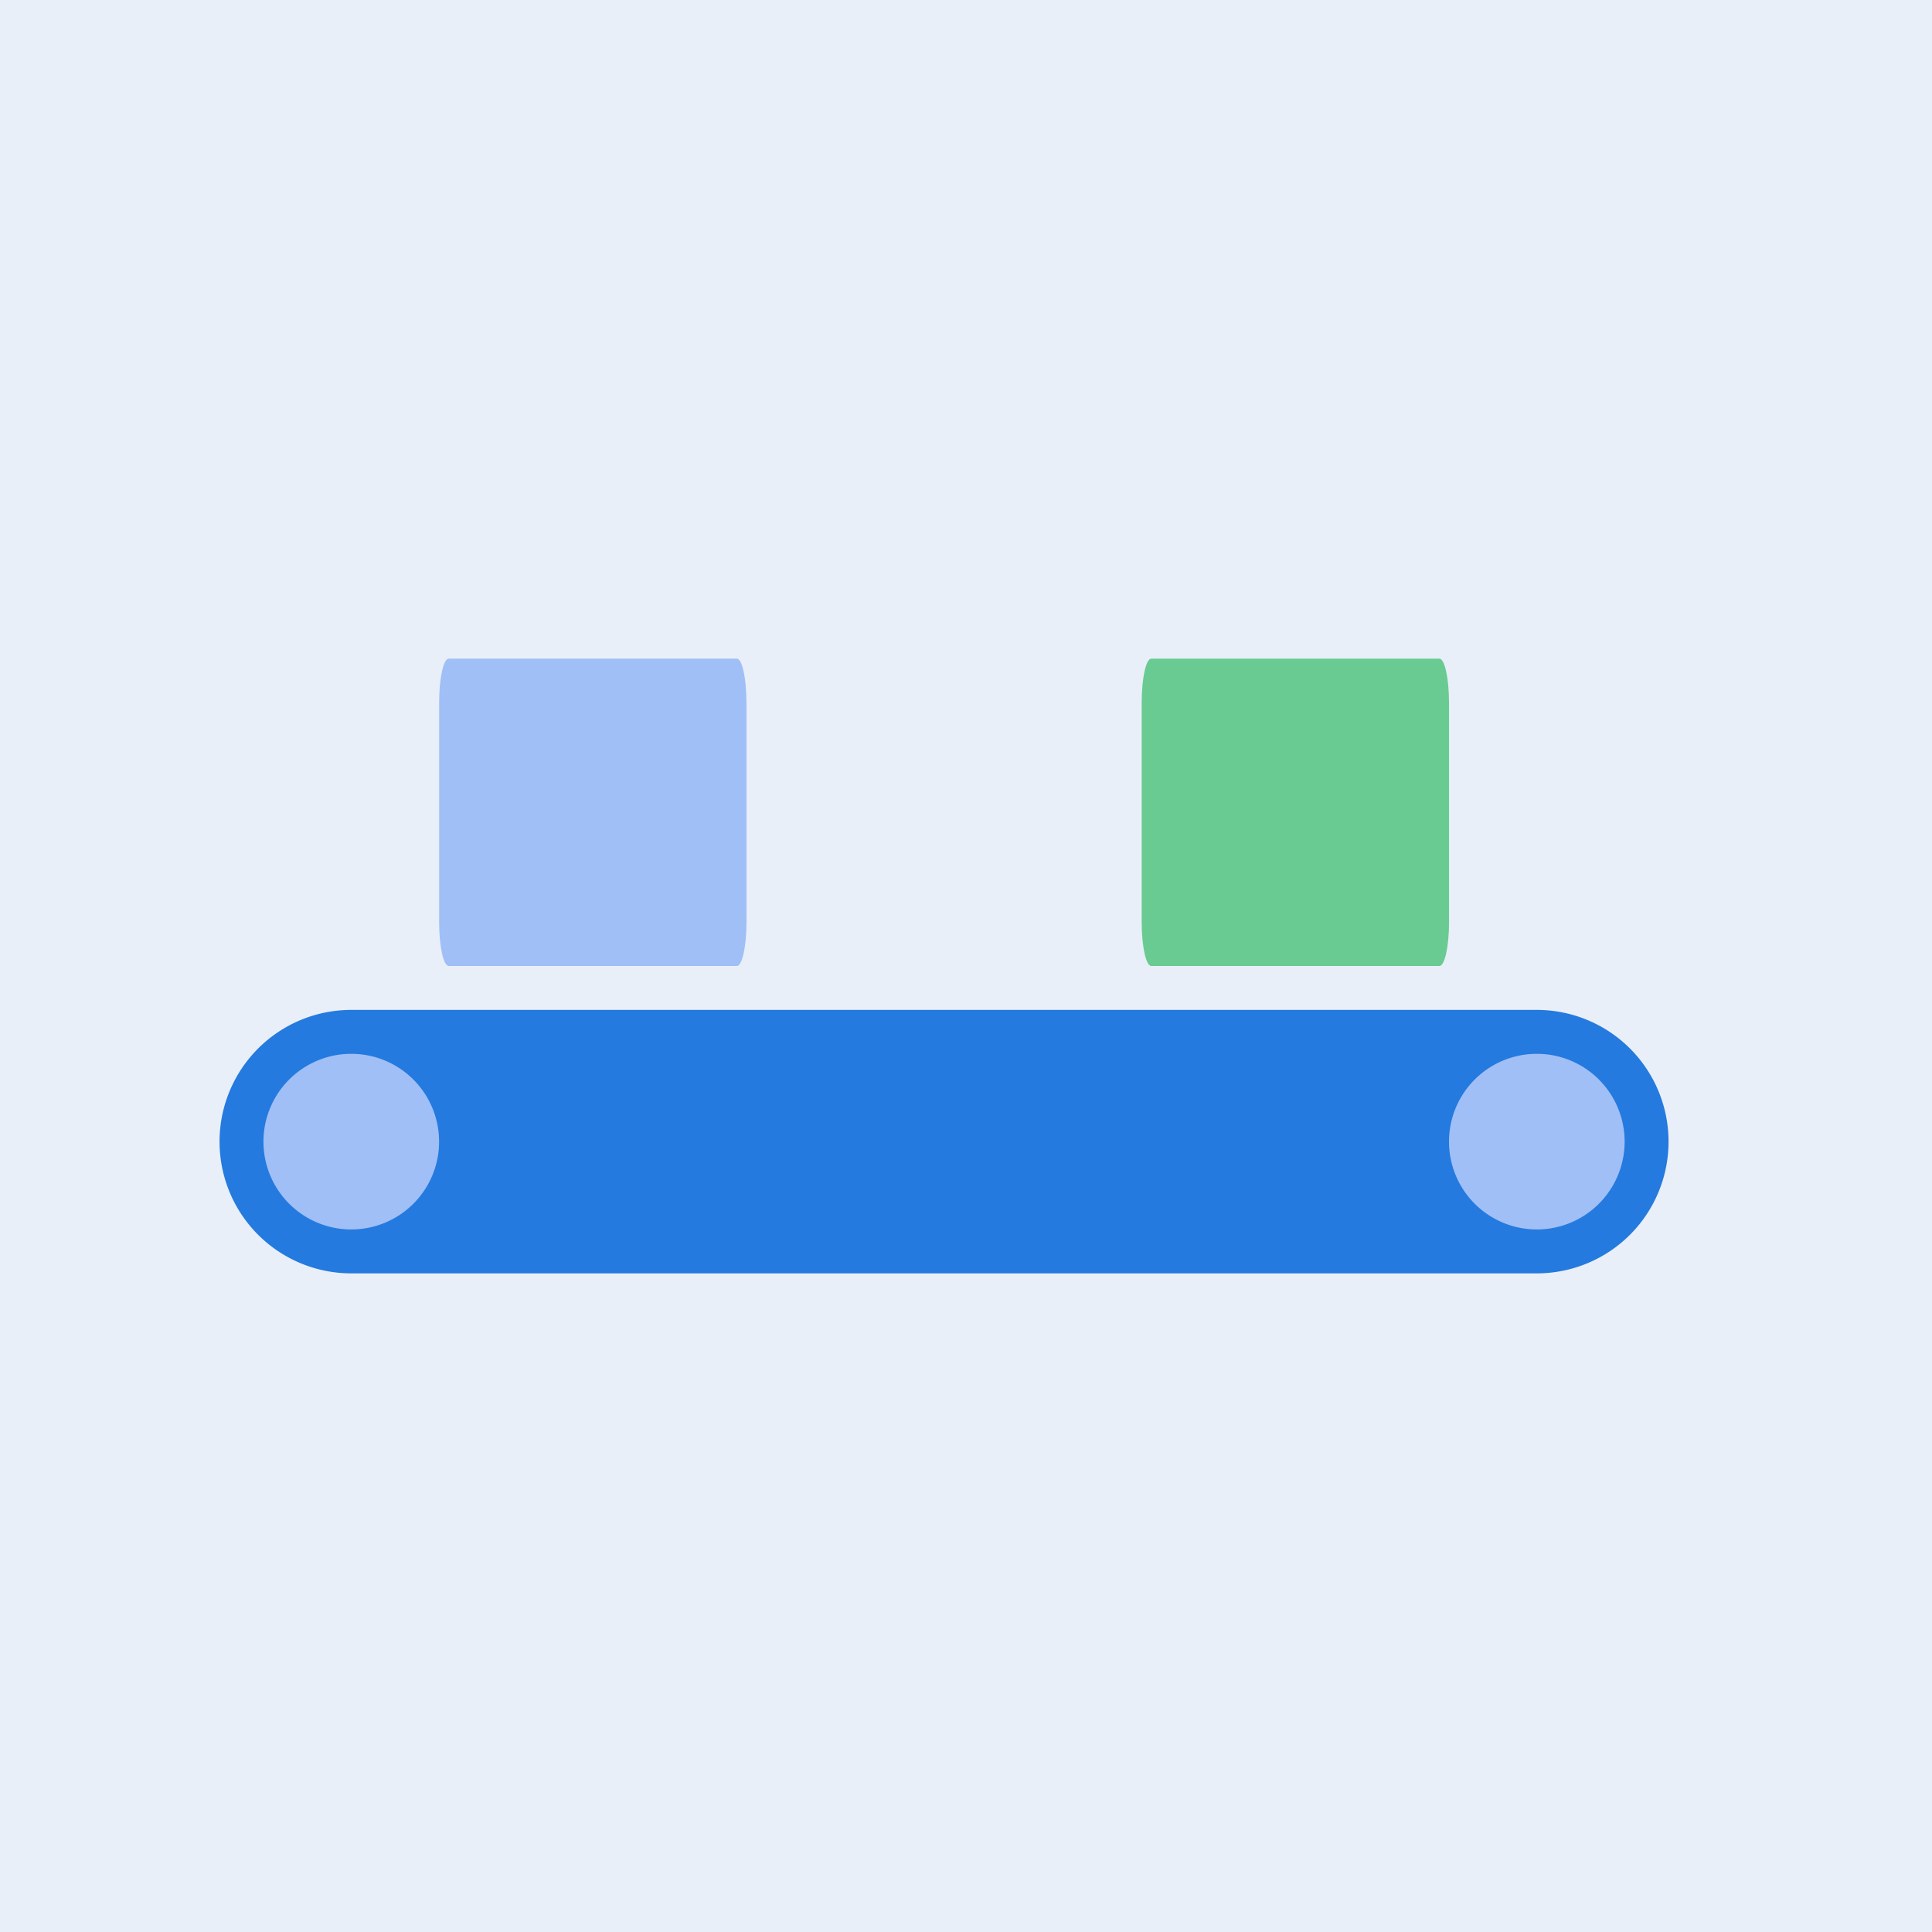 <?xml version="1.0" standalone="no"?><!DOCTYPE svg PUBLIC "-//W3C//DTD SVG 1.1//EN" "http://www.w3.org/Graphics/SVG/1.1/DTD/svg11.dtd"><svg class="icon" width="200px" height="200.00px" viewBox="0 0 1024 1024" version="1.1" xmlns="http://www.w3.org/2000/svg"><rect x="0" y="0" width="1024" height="1024" fill="#333333" stroke="none"/><path d="M0 0m0 0l1024 0q0 0 0 0l0 1024q0 0 0 0l-1024 0q0 0 0 0l0-1024q0 0 0 0Z" fill="#E8EFF8" /><path d="M116.364 605.091a69.818 69.818 0 0 0 69.818 69.818h628.364a69.818 69.818 0 1 0 0-139.636H186.182a69.818 69.818 0 0 0-69.818 69.818z" fill="#247ADE" /><path d="M768 605.091a46.545 46.545 0 1 1 93.091 0 46.545 46.545 0 0 1-93.091 0zM139.636 605.091a46.545 46.545 0 1 1 93.091 0 46.545 46.545 0 0 1-93.091 0z" fill="#A0BFF7" /><path d="M768 372.364c0-12.847-2.281-23.273-5.097-23.273H610.211c-2.816 0-5.097 10.426-5.097 23.273v116.364c0 12.847 2.281 23.273 5.097 23.273h152.716c2.816 0 5.097-10.426 5.097-23.273v-116.364z" fill="#69CB91" /><path d="M395.636 372.364c0-12.847-2.281-23.273-5.097-23.273H237.847c-2.816 0-5.097 10.426-5.097 23.273v116.364c0 12.847 2.281 23.273 5.097 23.273h152.716c2.816 0 5.097-10.426 5.097-23.273v-116.364z" fill="#A0BFF7" /></svg>